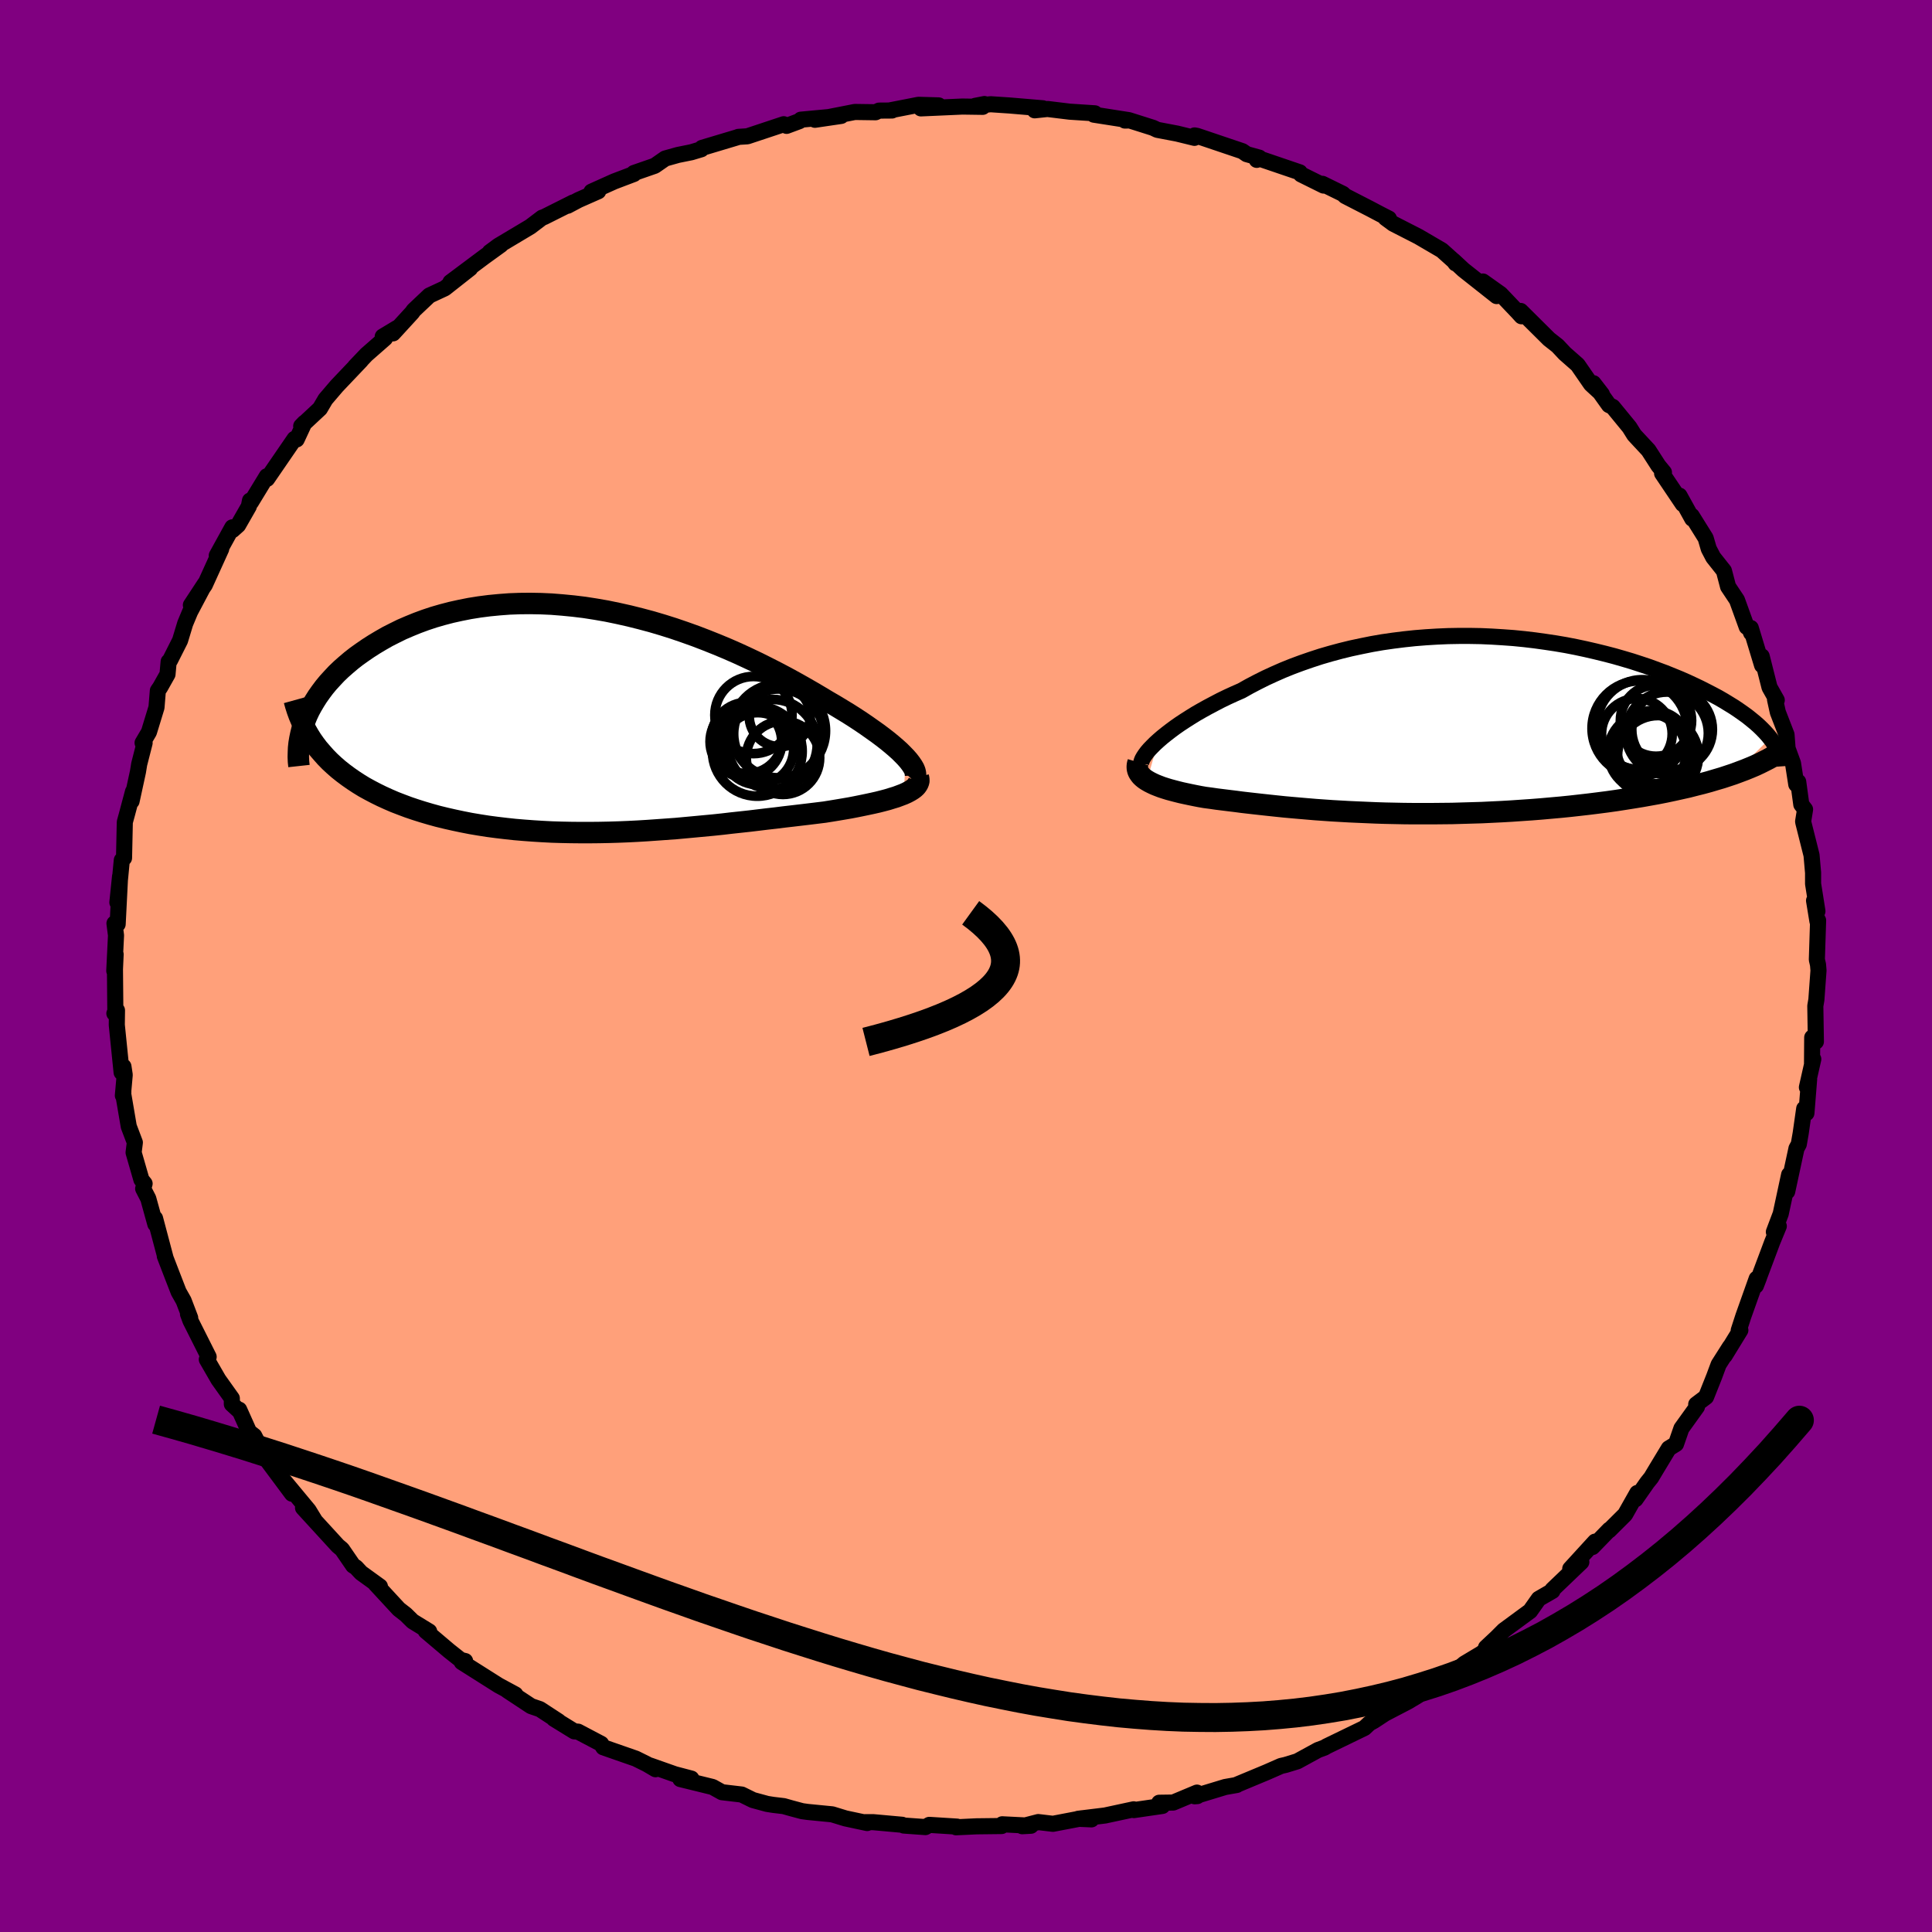 
  <svg viewBox="-100 -100 200 200" xmlns="http://www.w3.org/2000/svg" width="500" height="500" id="face-svg">
    <defs>
      <clipPath id="leftEyeClipPath">
        <polyline points="33.07,3.97 32.76,3.65 32.42,3.31 32.03,2.96 31.61,2.6 31.16,2.23 30.67,1.85 30.15,1.46 29.6,1.07 29.02,0.66 28.42,0.25 27.78,-0.17 27.12,-0.59 26.43,-1.01 25.72,-1.44 24.98,-1.87 24.18,-2.35 23.35,-2.84 22.48,-3.34 21.59,-3.84 20.66,-4.35 19.71,-4.85 18.73,-5.35 17.73,-5.85 16.7,-6.34 15.66,-6.82 14.59,-7.29 13.51,-7.74 12.41,-8.18 11.29,-8.61 10.17,-9.01 9.03,-9.4 7.89,-9.76 6.74,-10.1 5.58,-10.41 4.42,-10.7 3.26,-10.96 2.1,-11.2 0.95,-11.4 -0.2,-11.58 -1.35,-11.72 -2.48,-11.83 -3.61,-11.92 -4.72,-11.97 -5.83,-11.99 -6.91,-11.98 -7.98,-11.94 -9.04,-11.86 -10.07,-11.76 -11.08,-11.63 -12.08,-11.47 -13.04,-11.28 -13.99,-11.07 -14.91,-10.83 -15.81,-10.57 -16.68,-10.28 -17.52,-9.97 -18.33,-9.64 -19.12,-9.3 -19.87,-8.93 -20.6,-8.56 -21.3,-8.16 -21.97,-7.76 -22.61,-7.35 -23.22,-6.93 -23.81,-6.51 -24.36,-6.08 -24.89,-5.63 -25.39,-5.19 -25.87,-4.73 -26.31,-4.26 -26.74,-3.79 -27.13,-3.32 -27.49,-2.84 -27.83,-2.36 -28.14,-1.87 -28.43,-1.38 -28.69,-0.9 -28.92,-0.41 -29.12,0.08 -27.77,3.04 -27.39,3.48 -27,3.92 -26.58,4.35 -26.14,4.76 -25.67,5.17 -25.18,5.56 -24.67,5.94 -24.14,6.31 -23.59,6.67 -23.02,7.02 -22.42,7.35 -21.81,7.67 -21.18,7.98 -20.52,8.28 -19.85,8.57 -19.15,8.84 -18.43,9.11 -17.69,9.36 -16.93,9.6 -16.15,9.83 -15.35,10.05 -14.53,10.25 -13.69,10.44 -12.84,10.62 -11.97,10.79 -11.08,10.94 -10.18,11.08 -9.27,11.2 -8.34,11.31 -7.41,11.41 -6.46,11.49 -5.51,11.56 -4.55,11.62 -3.58,11.67 -2.6,11.7 -1.62,11.72 -0.63,11.73 0.36,11.73 1.35,11.72 2.34,11.7 3.33,11.67 4.33,11.63 5.32,11.58 6.31,11.52 7.3,11.45 8.28,11.38 9.26,11.31 10.24,11.22 11.21,11.13 12.17,11.04 13.13,10.95 14.08,10.85 15.02,10.74 15.95,10.64 16.87,10.54 17.79,10.43 18.69,10.32 19.58,10.22 20.46,10.11 21.33,10.01 22.18,9.91 23.02,9.81 23.84,9.71 24.65,9.61 25.34,9.5 26.01,9.39 26.66,9.28 27.3,9.17 27.92,9.05 28.51,8.93 29.09,8.81 29.65,8.69 30.18,8.57 30.69,8.44 31.18,8.31 31.63,8.17 32.06,8.04 32.46,7.89 32.83,7.75" />
      </clipPath>
      <clipPath id="rightEyeClipPath">
        <polyline points="-29.47,1.61 -29.09,1.28 -28.68,0.95 -28.24,0.61 -27.77,0.26 -27.27,-0.09 -26.74,-0.44 -26.19,-0.79 -25.61,-1.15 -25,-1.5 -24.37,-1.85 -23.71,-2.2 -23.04,-2.55 -22.34,-2.89 -21.62,-3.22 -20.87,-3.55 -20.07,-4 -19.23,-4.44 -18.37,-4.87 -17.48,-5.28 -16.57,-5.68 -15.63,-6.06 -14.66,-6.42 -13.68,-6.76 -12.67,-7.09 -11.64,-7.39 -10.6,-7.67 -9.54,-7.93 -8.46,-8.16 -7.37,-8.38 -6.27,-8.57 -5.16,-8.73 -4.04,-8.87 -2.91,-8.99 -1.78,-9.08 -0.64,-9.15 0.5,-9.2 1.64,-9.22 2.78,-9.22 3.91,-9.2 5.04,-9.15 6.17,-9.08 7.28,-9 8.39,-8.89 9.49,-8.76 10.57,-8.61 11.64,-8.45 12.7,-8.27 13.73,-8.07 14.76,-7.85 15.76,-7.62 16.74,-7.38 17.7,-7.13 18.64,-6.86 19.55,-6.59 20.44,-6.3 21.31,-6.01 22.15,-5.7 22.96,-5.4 23.75,-5.08 24.51,-4.77 25.24,-4.45 25.95,-4.12 26.62,-3.8 27.27,-3.47 27.89,-3.15 28.49,-2.83 29.06,-2.5 29.6,-2.17 30.12,-1.85 30.61,-1.52 31.08,-1.19 31.52,-0.87 31.93,-0.54 32.32,-0.22 32.68,0.1 33.01,0.42 33.32,0.74 33.6,1.05 33.86,1.37 30.09,5.07 29.49,5.27 28.85,5.48 28.2,5.67 27.53,5.87 26.83,6.06 26.11,6.24 25.37,6.43 24.61,6.6 23.84,6.77 23.04,6.94 22.23,7.1 21.4,7.25 20.56,7.4 19.7,7.54 18.82,7.68 17.92,7.82 17,7.95 16.07,8.07 15.11,8.19 14.15,8.3 13.17,8.41 12.18,8.51 11.17,8.6 10.16,8.69 9.15,8.77 8.12,8.84 7.1,8.91 6.07,8.97 5.03,9.02 4,9.07 2.98,9.1 1.95,9.13 0.93,9.16 -0.09,9.17 -1.1,9.18 -2.1,9.18 -3.09,9.18 -4.07,9.17 -5.04,9.15 -6,9.13 -6.95,9.1 -7.89,9.06 -8.81,9.02 -9.71,8.98 -10.6,8.93 -11.48,8.88 -12.34,8.82 -13.19,8.76 -14.02,8.69 -14.84,8.62 -15.64,8.55 -16.42,8.48 -17.19,8.4 -17.94,8.32 -18.68,8.24 -19.4,8.16 -20.11,8.08 -20.8,8 -21.48,7.91 -22.14,7.83 -22.79,7.75 -23.43,7.67 -24.05,7.58 -24.66,7.5 -25.18,7.41 -25.69,7.31 -26.18,7.21 -26.65,7.11 -27.11,7.01 -27.55,6.9 -27.97,6.79 -28.38,6.68 -28.77,6.56 -29.14,6.44 -29.48,6.31 -29.81,6.18 -30.11,6.04 -30.39,5.9 -30.65,5.75" />
      </clipPath>
      <filter id="fuzzy">
        <feTurbulence id="turbulence" baseFrequency="0.05" numOctaves="3" type="noise" result="noise" />
        <feDisplacementMap in="SourceGraphic" in2="noise" scale="2" />
      </filter>
      <linearGradient id="rainbowGradient" x1="0%" y1="0%" x2="100%" y2="0%">
        <stop offset="0%" style="stop-color: rgb(233, 236, 239); stop-opacity: 1" />
        <stop offset="50%" style="stop-color: rgb(255, 105, 180); stop-opacity: 1" />
        <stop offset="100%" style="stop-color: rgb(255, 165, 0); stop-opacity: 1" />
      </linearGradient>
    </defs>
    <rect x="-100" y="-100" width="100%" height="100%" fill="rgb(128, 0, 128)" />
    <polyline id="faceContour" points="88.2,-0.14 88.25,0.46 88.03,3.49 87.92,4.14 87.98,7.83 87.6,7.4 87.58,10.18 87.71,9.64 87.05,12.56 87.28,11.72 87,15.23 86.92,14.94 86.77,14.77 86.41,17.3 86.21,18.45 85.97,18.89 85.01,23.35 85.21,21.6 84.34,25.65 83.63,27.53 84.14,26.93 83.46,28.58 83.21,29.25 81.77,33.09 82.09,32.26 81.85,32.37 80.47,36.25 79.99,37.73 80.16,37.7 78.54,40.34 79.08,39.42 77.91,41.26 77.45,42.5 76.61,44.61 75.59,45.38 75.67,45.63 74.06,47.87 73.5,49.48 72.75,49.94 71.45,52.09 70.93,52.96 70.52,53.47 69.31,55.2 69.49,54.55 68.23,56.78 66.57,58.43 66.6,58.35 64.85,60.15 65.12,59.59 62.55,62.4 63.7,61.7 60.71,64.56 60.71,64.69 59.29,65.51 58.4,66.77 55.68,68.77 54.93,69.52 53.83,70.55 54.3,70.39 53.38,71.15 51.59,72.22 50.03,73.57 51.21,72.54 48.95,74.09 48.31,74.4 46.75,75.55 45.75,76.15 43.37,77.39 42.23,78.14 41.76,78.4 41.25,78.88 37.31,80.79 37.14,80.9 36.44,81.16 34.3,82.33 33.09,82.7 32.61,82.81 31.13,83.46 28.01,84.76 28.03,84.78 26.83,84.99 23.67,85.95 23.95,85.93 23.91,85.57 21.45,86.6 20,86.62 20.33,86.95 17.38,87.38 17.36,87.3 14.39,87.94 11.61,88.28 12.99,88.34 11.98,88.23 9,88.8 7.48,88.62 5.82,89.05 6.72,89 3.75,88.85 3.69,89.03 1.09,89.06 -1.03,89.16 -0.93,89.09 -3.8,88.91 -4.2,89.14 -6.44,88.98 -6.61,88.9 -9.6,88.63 -10.44,88.63 -10.23,88.72 -12.48,88.24 -13.85,87.82 -16.4,87.57 -16.97,87.49 -18.09,87.19 -18.87,86.97 -19.96,86.84 -20.59,86.74 -22.06,86.34 -23.22,85.77 -25.26,85.53 -26.23,84.99 -29.57,84.17 -28.43,84.12 -30.14,83.67 -32.72,82.76 -32.14,83.15 -33.04,82.62 -34.19,82.05 -37.55,80.88 -37.77,80.52 -40.16,79.26 -40.55,79.23 -42.66,77.93 -42.18,78.19 -44.11,76.93 -45.02,76.62 -47.49,74.99 -46.65,75.41 -48.39,74.47 -52.2,72.06 -51.85,71.95 -52.31,71.84 -53.51,70.89 -55.93,68.84 -55.57,68.89 -57.28,67.84 -57.99,67.14 -58.72,66.57 -61.15,63.94 -60.67,64.23 -62.62,62.82 -63.15,62.25 -63.44,62.07 -64.6,60.38 -65.02,60.03 -68.63,56.09 -67.44,57.35 -68.05,56.35 -70.79,53.05 -69.77,54.63 -72.73,50.65 -72.95,50.06 -72.84,50.28 -73.68,48.64 -74.21,48.23 -75.24,45.93 -75.25,46.04 -76,45.35 -76,44.76 -77.39,42.81 -78.59,40.73 -78.4,40.46 -80.29,36.7 -80.54,36.02 -80.31,36.43 -80.99,34.65 -81.51,33.73 -82.15,32.08 -82.94,30.03 -82.86,30.23 -83.95,26.12 -83.92,26.72 -84.65,24.08 -85.18,23.05 -85.03,22.53 -85.36,22.12 -86.17,19.31 -86.04,18.27 -86.67,16.61 -87.26,13.15 -87.23,13.05 -87.28,13.41 -87.09,11.27 -87.22,10.41 -87.41,11.02 -87.91,6.1 -87.89,4.59 -88.16,4.91 -88.06,4.71 -88.1,0.33 -88.03,-1.21 -88.17,0.5 -87.99,-3.17 -88.15,-4.41 -87.82,-4.33 -87.57,-9.28 -87.85,-6.58 -87.57,-9.08 -87.39,-10.96 -87.16,-11.18 -87.08,-14.9 -86.87,-15.66 -86.23,-18.06 -86.38,-17.06 -85.72,-20.1 -85.59,-20.9 -85.03,-23.09 -85.24,-23.1 -84.58,-24.22 -83.8,-26.77 -83.66,-28.5 -83.42,-28.85 -82.66,-30.2 -82.54,-31.51 -82.4,-31.64 -81.36,-33.7 -80.83,-35.45 -80.32,-36.67 -78.78,-39.58 -80.24,-37.36 -78.8,-39.44 -77.1,-43.18 -77.56,-42.49 -75.95,-45.41 -75.92,-45.13 -75.35,-45.64 -74.24,-47.58 -74.12,-48.18 -74.02,-48.01 -72.38,-50.7 -72.35,-50.43 -69.51,-54.57 -69.29,-54.51 -68.49,-56.23 -68.82,-55.89 -66.88,-57.7 -66.31,-58.67 -65.13,-60.05 -62.63,-62.68 -63.25,-62.05 -62.07,-63.29 -60.14,-64.98 -60.38,-65.16 -58.85,-66.08 -59.31,-65.49 -57.34,-67.64 -57.17,-67.88 -55.55,-69.41 -53.96,-70.15 -51.33,-72.22 -53.37,-70.79 -49.88,-73.4 -48.15,-74.65 -49.3,-73.9 -48.41,-74.56 -45.11,-76.53 -43.87,-77.47 -43.68,-77.53 -40.67,-79.04 -41.24,-78.7 -40.11,-79.3 -38.07,-80.2 -38.77,-80.16 -36.41,-81.22 -34.38,-81.99 -34.38,-82.09 -32.22,-82.84 -31.14,-83.59 -29.82,-83.96 -28.43,-84.24 -27.4,-84.55 -27.33,-84.69 -23.69,-85.78 -23.57,-85.83 -22.63,-85.89 -18.87,-87.14 -18.57,-86.97 -17.25,-87.46 -17.1,-87.61 -12.92,-88 -15.64,-87.6 -11.51,-88.41 -9.36,-88.38 -9,-88.55 -7.66,-88.56 -7.94,-88.56 -4.92,-89.15 -2.83,-89.09 -4.67,-88.78 -0.38,-88.97 1.73,-88.94 1.91,-89.23 0.94,-89.04 2.55,-89.21 4.51,-89.08 7.96,-88.79 7.11,-88.58 8.43,-88.72 10.73,-88.44 13.34,-88.27 13.23,-88.13 16.87,-87.56 16.45,-87.52 16.96,-87.53 19.36,-86.77 19.8,-86.56 21.85,-86.17 23.65,-85.73 23.66,-85.98 23.93,-85.93 28.61,-84.35 29.06,-84.04 30.36,-83.68 30.1,-83.45 30.32,-83.6 34.55,-82.16 34.68,-81.95 37.02,-80.79 36.9,-80.97 39.02,-79.93 39.25,-79.71 41.82,-78.39 42.9,-77.82 43.78,-77.37 43.43,-77.43 44.23,-76.84 46.83,-75.51 49.26,-74.09 50.81,-72.7 50.68,-72.73 50.48,-73.01 51.49,-72.07 54.93,-69.35 53.51,-70.86 55.34,-69.56 57.12,-67.69 57.51,-67.26 57.42,-67.81 60.35,-64.9 61.24,-64.2 61.99,-63.4 63.32,-62.23 64.7,-60.23 65.83,-59.19 64.95,-60.33 66.56,-58.07 66.95,-57.88 68.68,-55.77 69.18,-54.97 70.65,-53.39 71.68,-51.79 72.25,-51.1 72.06,-51 74.2,-47.82 73.86,-48.69 75.18,-46.3 75.13,-46.6 76.57,-44.29 76.89,-43.19 77.35,-42.31 78.46,-40.91 78.89,-39.27 79.81,-37.89 80.82,-35.1 81.08,-34.95 81.28,-34.47 81.24,-34.99 82.41,-31.13 82.37,-32.06 83.18,-28.85 83.93,-27.52 83.75,-27.59 84.04,-26.27 84.94,-23.95 85.05,-22.52 85.61,-20.99 85.95,-18.8 86.15,-19.07 86.47,-16.72 86.86,-16.21 86.66,-14.97 86.68,-14.85 87.53,-11.47 87.69,-9.65 87.69,-8.51 88.14,-5.67 87.79,-6.77 88.14,-4.63 88.21,-4.72 88.08,-0.66 88.2,-0.14 88.25,0.46" fill="rgb(255, 160, 122)" stroke="black" stroke-width="1.667" stroke-linejoin="round" filter="url(#fuzzy)" />
    <g transform="translate(49.39 -24.95)">
      <polyline id="rightCountour" points="-29.47,1.61 -29.09,1.28 -28.68,0.95 -28.24,0.61 -27.77,0.26 -27.27,-0.09 -26.74,-0.44 -26.19,-0.79 -25.61,-1.15 -25,-1.5 -24.37,-1.85 -23.71,-2.2 -23.04,-2.55 -22.34,-2.89 -21.62,-3.22 -20.87,-3.55 -20.07,-4 -19.23,-4.44 -18.37,-4.87 -17.48,-5.28 -16.57,-5.68 -15.63,-6.06 -14.66,-6.42 -13.68,-6.76 -12.67,-7.09 -11.64,-7.39 -10.6,-7.67 -9.54,-7.93 -8.46,-8.16 -7.37,-8.38 -6.27,-8.57 -5.16,-8.73 -4.04,-8.87 -2.91,-8.99 -1.78,-9.08 -0.64,-9.15 0.5,-9.2 1.64,-9.22 2.78,-9.22 3.91,-9.2 5.04,-9.15 6.17,-9.08 7.28,-9 8.39,-8.89 9.49,-8.76 10.57,-8.61 11.64,-8.45 12.7,-8.27 13.73,-8.07 14.76,-7.85 15.76,-7.62 16.74,-7.38 17.7,-7.13 18.64,-6.86 19.55,-6.59 20.44,-6.3 21.31,-6.01 22.15,-5.7 22.96,-5.4 23.75,-5.08 24.51,-4.77 25.24,-4.45 25.95,-4.12 26.62,-3.8 27.27,-3.47 27.89,-3.15 28.49,-2.83 29.06,-2.5 29.6,-2.17 30.12,-1.85 30.61,-1.52 31.08,-1.19 31.52,-0.87 31.93,-0.54 32.32,-0.22 32.68,0.1 33.01,0.42 33.32,0.74 33.6,1.05 33.86,1.37 30.09,5.07 29.49,5.27 28.85,5.48 28.2,5.67 27.53,5.87 26.83,6.06 26.11,6.24 25.37,6.43 24.61,6.6 23.84,6.77 23.04,6.94 22.23,7.1 21.4,7.25 20.56,7.4 19.7,7.54 18.82,7.68 17.92,7.82 17,7.95 16.07,8.07 15.11,8.19 14.15,8.3 13.17,8.41 12.18,8.51 11.17,8.6 10.16,8.69 9.15,8.77 8.12,8.84 7.1,8.91 6.07,8.97 5.03,9.02 4,9.07 2.98,9.1 1.95,9.13 0.93,9.16 -0.09,9.17 -1.1,9.18 -2.1,9.18 -3.09,9.18 -4.07,9.17 -5.04,9.15 -6,9.13 -6.95,9.1 -7.89,9.06 -8.81,9.02 -9.71,8.98 -10.6,8.93 -11.48,8.88 -12.34,8.82 -13.19,8.76 -14.02,8.69 -14.84,8.62 -15.64,8.55 -16.42,8.48 -17.19,8.4 -17.94,8.32 -18.68,8.24 -19.4,8.16 -20.11,8.08 -20.8,8 -21.48,7.91 -22.14,7.83 -22.79,7.75 -23.43,7.67 -24.05,7.58 -24.66,7.5 -25.18,7.41 -25.69,7.31 -26.18,7.21 -26.65,7.11 -27.11,7.01 -27.55,6.9 -27.97,6.79 -28.38,6.68 -28.77,6.56 -29.14,6.44 -29.48,6.31 -29.81,6.18 -30.11,6.04 -30.39,5.9 -30.65,5.75" fill="white" stroke="white" stroke-width="0" stroke-linejoin="round" filter="url(#fuzzy)" />
    </g>
    <g transform="translate(-39.29 -25.54)">
      <polyline id="leftCountour" points="33.07,3.97 32.76,3.65 32.42,3.31 32.03,2.96 31.61,2.6 31.16,2.23 30.67,1.85 30.15,1.46 29.6,1.07 29.02,0.66 28.42,0.25 27.78,-0.17 27.12,-0.59 26.43,-1.01 25.72,-1.44 24.98,-1.87 24.18,-2.35 23.35,-2.84 22.48,-3.34 21.59,-3.84 20.66,-4.35 19.71,-4.85 18.73,-5.35 17.73,-5.85 16.7,-6.34 15.66,-6.82 14.59,-7.29 13.51,-7.74 12.41,-8.18 11.29,-8.61 10.17,-9.01 9.03,-9.4 7.89,-9.76 6.74,-10.1 5.58,-10.41 4.42,-10.7 3.26,-10.96 2.1,-11.2 0.95,-11.4 -0.2,-11.58 -1.35,-11.72 -2.48,-11.83 -3.61,-11.92 -4.72,-11.97 -5.83,-11.99 -6.91,-11.98 -7.98,-11.94 -9.04,-11.86 -10.07,-11.76 -11.08,-11.63 -12.08,-11.47 -13.04,-11.28 -13.99,-11.07 -14.91,-10.83 -15.81,-10.57 -16.68,-10.28 -17.52,-9.97 -18.33,-9.64 -19.12,-9.3 -19.87,-8.93 -20.6,-8.56 -21.3,-8.16 -21.97,-7.76 -22.61,-7.35 -23.22,-6.93 -23.81,-6.51 -24.36,-6.08 -24.89,-5.63 -25.39,-5.19 -25.87,-4.73 -26.31,-4.26 -26.74,-3.79 -27.13,-3.32 -27.49,-2.84 -27.83,-2.36 -28.14,-1.87 -28.43,-1.38 -28.69,-0.9 -28.92,-0.41 -29.12,0.08 -27.77,3.04 -27.39,3.48 -27,3.92 -26.58,4.35 -26.14,4.76 -25.67,5.17 -25.18,5.56 -24.67,5.94 -24.14,6.31 -23.59,6.67 -23.02,7.02 -22.42,7.35 -21.81,7.67 -21.18,7.98 -20.52,8.28 -19.85,8.57 -19.15,8.84 -18.43,9.11 -17.69,9.36 -16.93,9.6 -16.15,9.83 -15.35,10.05 -14.53,10.25 -13.69,10.44 -12.84,10.62 -11.97,10.79 -11.08,10.94 -10.18,11.08 -9.27,11.2 -8.34,11.31 -7.41,11.41 -6.46,11.49 -5.51,11.56 -4.55,11.62 -3.58,11.67 -2.6,11.7 -1.62,11.72 -0.63,11.73 0.36,11.73 1.35,11.72 2.34,11.7 3.33,11.67 4.33,11.63 5.32,11.58 6.31,11.52 7.3,11.45 8.28,11.38 9.26,11.31 10.24,11.22 11.21,11.13 12.17,11.04 13.13,10.95 14.08,10.85 15.02,10.74 15.95,10.64 16.87,10.54 17.79,10.43 18.69,10.32 19.58,10.22 20.46,10.11 21.33,10.01 22.18,9.91 23.02,9.81 23.84,9.71 24.65,9.61 25.34,9.5 26.01,9.39 26.66,9.28 27.3,9.17 27.92,9.05 28.51,8.93 29.09,8.81 29.65,8.69 30.18,8.57 30.69,8.44 31.18,8.31 31.63,8.17 32.06,8.04 32.46,7.89 32.83,7.75" fill="white" stroke="white" stroke-width="0" stroke-linejoin="round" filter="url(#fuzzy)" />
    </g>
    <g transform="translate(49.39 -24.95)">
      <polyline id="rightUpper" points="-31.26,4.08 -31.26,3.93 -31.21,3.74 -31.13,3.54 -31,3.31 -30.84,3.07 -30.64,2.8 -30.4,2.52 -30.12,2.23 -29.81,1.92 -29.47,1.61 -29.09,1.28 -28.68,0.95 -28.24,0.61 -27.77,0.26 -27.27,-0.09 -26.74,-0.44 -26.19,-0.79 -25.61,-1.15 -25,-1.5 -24.37,-1.85 -23.71,-2.2 -23.04,-2.55 -22.34,-2.89 -21.62,-3.22 -20.87,-3.55 -20.07,-4 -19.23,-4.44 -18.37,-4.87 -17.48,-5.28 -16.57,-5.68 -15.63,-6.06 -14.66,-6.42 -13.68,-6.76 -12.67,-7.09 -11.64,-7.39 -10.6,-7.67 -9.54,-7.93 -8.46,-8.16 -7.37,-8.38 -6.27,-8.57 -5.16,-8.73 -4.04,-8.87 -2.91,-8.99 -1.78,-9.08 -0.64,-9.15 0.5,-9.2 1.64,-9.22 2.78,-9.22 3.91,-9.2 5.04,-9.15 6.17,-9.08 7.28,-9 8.39,-8.89 9.49,-8.76 10.57,-8.61 11.64,-8.45 12.7,-8.27 13.73,-8.07 14.76,-7.85 15.76,-7.62 16.74,-7.38 17.7,-7.13 18.64,-6.86 19.55,-6.59 20.44,-6.3 21.31,-6.01 22.15,-5.7 22.96,-5.4 23.75,-5.08 24.51,-4.77 25.24,-4.45 25.95,-4.12 26.62,-3.8 27.27,-3.47 27.89,-3.15 28.49,-2.83 29.06,-2.5 29.6,-2.17 30.12,-1.85 30.61,-1.52 31.08,-1.19 31.52,-0.87 31.93,-0.54 32.32,-0.22 32.68,0.1 33.01,0.42 33.32,0.74 33.6,1.05 33.86,1.37 34.09,1.67 34.29,1.98 34.47,2.28 34.62,2.58 34.75,2.87 34.85,3.16 34.93,3.44 34.99,3.72 35.02,4 35.04,4.28" fill="none" stroke="black" stroke-width="1.667" stroke-linejoin="round" filter="url(#fuzzy)" />
      <polyline id="rightLower" points="-31.57,3.86 -31.64,4.09 -31.66,4.31 -31.65,4.52 -31.6,4.72 -31.52,4.91 -31.4,5.09 -31.26,5.27 -31.08,5.44 -30.88,5.6 -30.65,5.75 -30.39,5.9 -30.11,6.04 -29.81,6.18 -29.48,6.31 -29.14,6.44 -28.77,6.56 -28.38,6.68 -27.97,6.79 -27.55,6.9 -27.11,7.01 -26.65,7.11 -26.18,7.21 -25.69,7.31 -25.18,7.41 -24.66,7.5 -24.05,7.58 -23.43,7.67 -22.79,7.75 -22.14,7.83 -21.48,7.91 -20.8,8 -20.11,8.08 -19.4,8.16 -18.68,8.24 -17.94,8.32 -17.19,8.4 -16.42,8.48 -15.64,8.55 -14.84,8.62 -14.02,8.69 -13.19,8.76 -12.34,8.82 -11.48,8.88 -10.6,8.93 -9.71,8.98 -8.81,9.02 -7.89,9.06 -6.95,9.1 -6,9.13 -5.04,9.15 -4.07,9.17 -3.09,9.18 -2.1,9.18 -1.1,9.18 -0.09,9.17 0.93,9.16 1.95,9.13 2.98,9.1 4,9.07 5.03,9.02 6.07,8.97 7.1,8.91 8.12,8.84 9.15,8.77 10.16,8.69 11.17,8.6 12.18,8.51 13.17,8.41 14.15,8.3 15.11,8.19 16.07,8.07 17,7.95 17.92,7.82 18.82,7.68 19.7,7.54 20.56,7.4 21.4,7.25 22.23,7.1 23.04,6.94 23.84,6.77 24.61,6.6 25.37,6.43 26.11,6.24 26.83,6.06 27.53,5.87 28.2,5.67 28.85,5.48 29.49,5.27 30.09,5.07 30.68,4.85 31.24,4.64 31.78,4.42 32.3,4.2 32.79,3.97 33.25,3.74 33.7,3.51 34.12,3.27 34.52,3.04 34.9,2.8" fill="none" stroke="black" stroke-width="2.222" stroke-linejoin="round" filter="url(#fuzzy)" />
      <circle r="3.686" cx="22.037" cy="-0.448" stroke="black" fill="none" stroke-width="1.0" filter="url(#fuzzy)" clip-path="url(#rightEyeClipPath)" /><circle r="4.702" cx="20.617" cy="0.017" stroke="black" fill="none" stroke-width="1.0" filter="url(#fuzzy)" clip-path="url(#rightEyeClipPath)" /><circle r="3.794" cx="21.727" cy="2.302" stroke="black" fill="none" stroke-width="1.0" filter="url(#fuzzy)" clip-path="url(#rightEyeClipPath)" /><circle r="4.27" cx="23.192" cy="0.857" stroke="black" fill="none" stroke-width="1.0" filter="url(#fuzzy)" clip-path="url(#rightEyeClipPath)" /><circle r="4.184" cx="21.622" cy="3.077" stroke="black" fill="none" stroke-width="1.0" filter="url(#fuzzy)" clip-path="url(#rightEyeClipPath)" /><circle r="4.174" cx="23.702" cy="0.472" stroke="black" fill="none" stroke-width="1.0" filter="url(#fuzzy)" clip-path="url(#rightEyeClipPath)" /><circle r="4.924" cx="20.342" cy="0.352" stroke="black" fill="none" stroke-width="1.0" filter="url(#fuzzy)" clip-path="url(#rightEyeClipPath)" /><circle r="3.658" cx="20.057" cy="0.917" stroke="black" fill="none" stroke-width="1.0" filter="url(#fuzzy)" clip-path="url(#rightEyeClipPath)" /><circle r="4.19" cx="22.247" cy="3.212" stroke="black" fill="none" stroke-width="1.0" filter="url(#fuzzy)" clip-path="url(#rightEyeClipPath)" /><circle r="4.04" cx="21.132" cy="2.812" stroke="black" fill="none" stroke-width="1.0" filter="url(#fuzzy)" clip-path="url(#rightEyeClipPath)" />
      </g>
    <g transform="translate(-39.29 -25.54)">
      <polyline id="leftUpper" points="33.81,6.32 33.95,6.17 34.03,6 34.07,5.81 34.06,5.6 34.01,5.37 33.91,5.12 33.76,4.86 33.57,4.58 33.34,4.28 33.07,3.97 32.76,3.65 32.42,3.31 32.03,2.96 31.61,2.6 31.16,2.23 30.67,1.85 30.15,1.46 29.6,1.07 29.02,0.66 28.42,0.25 27.78,-0.17 27.12,-0.59 26.43,-1.01 25.72,-1.44 24.98,-1.87 24.18,-2.35 23.35,-2.84 22.48,-3.34 21.59,-3.84 20.66,-4.35 19.71,-4.85 18.73,-5.35 17.73,-5.85 16.7,-6.34 15.66,-6.82 14.59,-7.29 13.51,-7.74 12.41,-8.18 11.29,-8.61 10.17,-9.01 9.03,-9.4 7.89,-9.76 6.74,-10.1 5.58,-10.41 4.42,-10.7 3.26,-10.96 2.1,-11.2 0.95,-11.4 -0.2,-11.58 -1.35,-11.72 -2.48,-11.83 -3.61,-11.92 -4.72,-11.97 -5.83,-11.99 -6.91,-11.98 -7.98,-11.94 -9.04,-11.86 -10.07,-11.76 -11.08,-11.63 -12.08,-11.47 -13.04,-11.28 -13.99,-11.07 -14.91,-10.83 -15.81,-10.57 -16.68,-10.28 -17.52,-9.97 -18.33,-9.64 -19.12,-9.3 -19.87,-8.93 -20.6,-8.56 -21.3,-8.16 -21.97,-7.76 -22.61,-7.35 -23.22,-6.93 -23.81,-6.51 -24.36,-6.08 -24.89,-5.63 -25.39,-5.19 -25.87,-4.73 -26.31,-4.26 -26.74,-3.79 -27.13,-3.32 -27.49,-2.84 -27.83,-2.36 -28.14,-1.87 -28.43,-1.38 -28.69,-0.9 -28.92,-0.41 -29.12,0.08 -29.3,0.57 -29.45,1.05 -29.57,1.54 -29.67,2.02 -29.75,2.5 -29.8,2.97 -29.82,3.45 -29.83,3.91 -29.81,4.38 -29.76,4.84" fill="none" stroke="black" stroke-width="2.222" stroke-linejoin="round" filter="url(#fuzzy)" />
      <polyline id="leftLower" points="34.35,5.96 34.4,6.17 34.41,6.38 34.36,6.57 34.26,6.76 34.13,6.94 33.94,7.12 33.72,7.28 33.46,7.44 33.16,7.6 32.83,7.75 32.46,7.89 32.06,8.04 31.63,8.17 31.18,8.31 30.69,8.44 30.18,8.57 29.65,8.69 29.09,8.81 28.51,8.93 27.92,9.05 27.3,9.17 26.66,9.28 26.01,9.39 25.34,9.5 24.65,9.61 23.84,9.71 23.02,9.81 22.18,9.91 21.33,10.01 20.46,10.11 19.58,10.22 18.69,10.32 17.79,10.43 16.87,10.54 15.95,10.64 15.02,10.74 14.08,10.85 13.13,10.95 12.17,11.04 11.21,11.13 10.24,11.22 9.26,11.31 8.28,11.38 7.3,11.45 6.31,11.52 5.32,11.58 4.33,11.63 3.33,11.67 2.34,11.7 1.35,11.72 0.36,11.73 -0.63,11.73 -1.62,11.72 -2.6,11.7 -3.58,11.67 -4.55,11.62 -5.51,11.56 -6.46,11.49 -7.41,11.41 -8.34,11.31 -9.27,11.2 -10.18,11.08 -11.08,10.94 -11.97,10.79 -12.84,10.62 -13.69,10.44 -14.53,10.25 -15.35,10.05 -16.15,9.83 -16.93,9.6 -17.69,9.36 -18.43,9.11 -19.15,8.84 -19.85,8.57 -20.52,8.28 -21.18,7.98 -21.81,7.67 -22.42,7.35 -23.02,7.02 -23.59,6.67 -24.14,6.31 -24.67,5.94 -25.18,5.56 -25.67,5.17 -26.14,4.76 -26.58,4.35 -27,3.92 -27.39,3.48 -27.77,3.04 -28.12,2.58 -28.45,2.11 -28.75,1.63 -29.03,1.14 -29.29,0.65 -29.52,0.14 -29.74,-0.38 -29.93,-0.9 -30.1,-1.43 -30.25,-1.97" fill="none" stroke="black" stroke-width="2.222" stroke-linejoin="round" filter="url(#fuzzy)" />
      <circle r="3.688" cx="16.626" cy="1.936" stroke="black" fill="none" stroke-width="1.0" filter="url(#fuzzy)" clip-path="url(#leftEyeClipPath)" /><circle r="4.638" cx="19.251" cy="2.581" stroke="black" fill="none" stroke-width="1.0" filter="url(#fuzzy)" clip-path="url(#leftEyeClipPath)" /><circle r="3.726" cx="17.731" cy="3.036" stroke="black" fill="none" stroke-width="1.0" filter="url(#fuzzy)" clip-path="url(#leftEyeClipPath)" /><circle r="3.8" cx="20.341" cy="3.981" stroke="black" fill="none" stroke-width="1.0" filter="url(#fuzzy)" clip-path="url(#leftEyeClipPath)" /><circle r="3.71" cx="16.506" cy="2.311" stroke="black" fill="none" stroke-width="1.0" filter="url(#fuzzy)" clip-path="url(#leftEyeClipPath)" /><circle r="3.164" cx="20.011" cy="-0.329" stroke="black" fill="none" stroke-width="1.0" filter="url(#fuzzy)" clip-path="url(#leftEyeClipPath)" /><circle r="4.648" cx="19.886" cy="1.511" stroke="black" fill="none" stroke-width="1.0" filter="url(#fuzzy)" clip-path="url(#leftEyeClipPath)" /><circle r="4.644" cx="17.686" cy="3.316" stroke="black" fill="none" stroke-width="1.0" filter="url(#fuzzy)" clip-path="url(#leftEyeClipPath)" /><circle r="4.86" cx="19.886" cy="1.201" stroke="black" fill="none" stroke-width="1.0" filter="url(#fuzzy)" clip-path="url(#leftEyeClipPath)" /><circle r="3.994" cx="17.286" cy="-0.439" stroke="black" fill="none" stroke-width="1.0" filter="url(#fuzzy)" clip-path="url(#leftEyeClipPath)" />
    </g>
    <g id="hairs">
      
    </g>
    
        <g id="lineNose">
        <path d="M -10.35,7.86 Q 11.32, 2.355 0.485, -5.504" fill="none" stroke="black" stroke-width="3" stroke-linejoin="round" filter="url(#fuzzy)"></path>
        </g>
      
    <g id="mouth">
      <polyline points="-83.84,46.96 -81.97,47.48 -80.11,48.01 -78.25,48.56 -76.39,49.12 -74.53,49.69 -72.68,50.28 -70.83,50.87 -68.98,51.48 -67.14,52.09 -65.3,52.71 -63.46,53.34 -61.63,53.98 -59.8,54.63 -57.97,55.28 -56.15,55.93 -54.33,56.59 -52.51,57.25 -50.69,57.92 -48.88,58.58 -47.07,59.25 -45.27,59.91 -43.47,60.58 -41.67,61.24 -39.87,61.91 -38.08,62.57 -36.29,63.22 -34.51,63.87 -32.72,64.52 -30.95,65.16 -29.17,65.79 -27.4,66.42 -25.63,67.03 -23.86,67.64 -22.1,68.24 -20.34,68.82 -18.59,69.4 -16.83,69.96 -15.09,70.51 -13.34,71.05 -11.6,71.57 -9.86,72.08 -8.13,72.57 -6.39,73.04 -4.67,73.5 -2.94,73.93 -1.22,74.35 0.5,74.75 2.21,75.13 3.92,75.48 5.63,75.82 7.33,76.13 9.03,76.41 10.73,76.68 12.42,76.91 14.11,77.12 15.8,77.31 17.48,77.46 19.16,77.59 20.83,77.69 22.5,77.76 24.17,77.79 25.83,77.8 27.5,77.77 29.15,77.71 30.81,77.62 32.45,77.49 34.1,77.33 35.74,77.13 37.38,76.89 39.01,76.62 40.65,76.3 42.27,75.95 43.9,75.56 45.52,75.13 47.13,74.65 48.74,74.14 50.35,73.58 51.96,72.97 53.56,72.32 55.15,71.63 56.75,70.89 58.33,70.1 59.92,69.27 61.5,68.38 63.08,67.45 64.65,66.47 66.22,65.44 67.79,64.35 69.35,63.21 70.91,62.02 72.46,60.78 74.01,59.48 75.56,58.12 77.1,56.71 78.64,55.24 80.17,53.72 81.7,52.13 83.23,50.49 84.75,48.78 86.27,47.02 84.75,48.78 83.23,50.49 81.7,52.13 80.17,53.72 78.64,55.24 77.1,56.71 75.56,58.12 74.01,59.48 72.46,60.78 70.91,62.02 69.35,63.21 67.79,64.35 66.22,65.44 64.65,66.47 63.08,67.45 61.5,68.38 59.92,69.27 58.33,70.1 56.75,70.89 55.15,71.63 53.56,72.32 51.96,72.97 50.35,73.58 48.74,74.14 47.13,74.65 45.52,75.13 43.9,75.56 42.27,75.95 40.65,76.3 39.01,76.62 37.38,76.89 35.74,77.13 34.1,77.33 32.45,77.49 30.81,77.62 29.15,77.71 27.5,77.77 25.83,77.8 24.17,77.79 22.5,77.76 20.83,77.69 19.16,77.59 17.48,77.46 15.8,77.31 14.11,77.12 12.42,76.91 10.73,76.68 9.03,76.41 7.33,76.13 5.63,75.82 3.92,75.48 2.21,75.13 0.5,74.75 -1.22,74.35 -2.94,73.93 -4.67,73.5 -6.39,73.04 -8.13,72.57 -9.86,72.08 -11.6,71.57 -13.34,71.05 -15.09,70.51 -16.83,69.96 -18.59,69.4 -20.34,68.82 -22.1,68.24 -23.86,67.64 -25.63,67.03 -27.4,66.42 -29.17,65.79 -30.95,65.16 -32.72,64.52 -34.51,63.87 -36.29,63.22 -38.08,62.57 -39.87,61.91 -41.67,61.24 -43.47,60.58 -45.27,59.91 -47.07,59.25 -48.88,58.58 -50.69,57.92 -52.51,57.25 -54.33,56.59 -56.15,55.93 -57.97,55.28 -59.8,54.63 -61.63,53.98 -63.46,53.34 -65.3,52.71 -67.14,52.09 -68.98,51.48 -70.83,50.87 -72.68,50.28 -74.53,49.69 -76.39,49.12 -78.25,48.56 -80.11,48.01 -81.97,47.48" fill="rgb(215,127,140)" stroke="black" stroke-width="3" stroke-linejoin="round" filter="url(#fuzzy)" />
    </g>
  </svg>
  